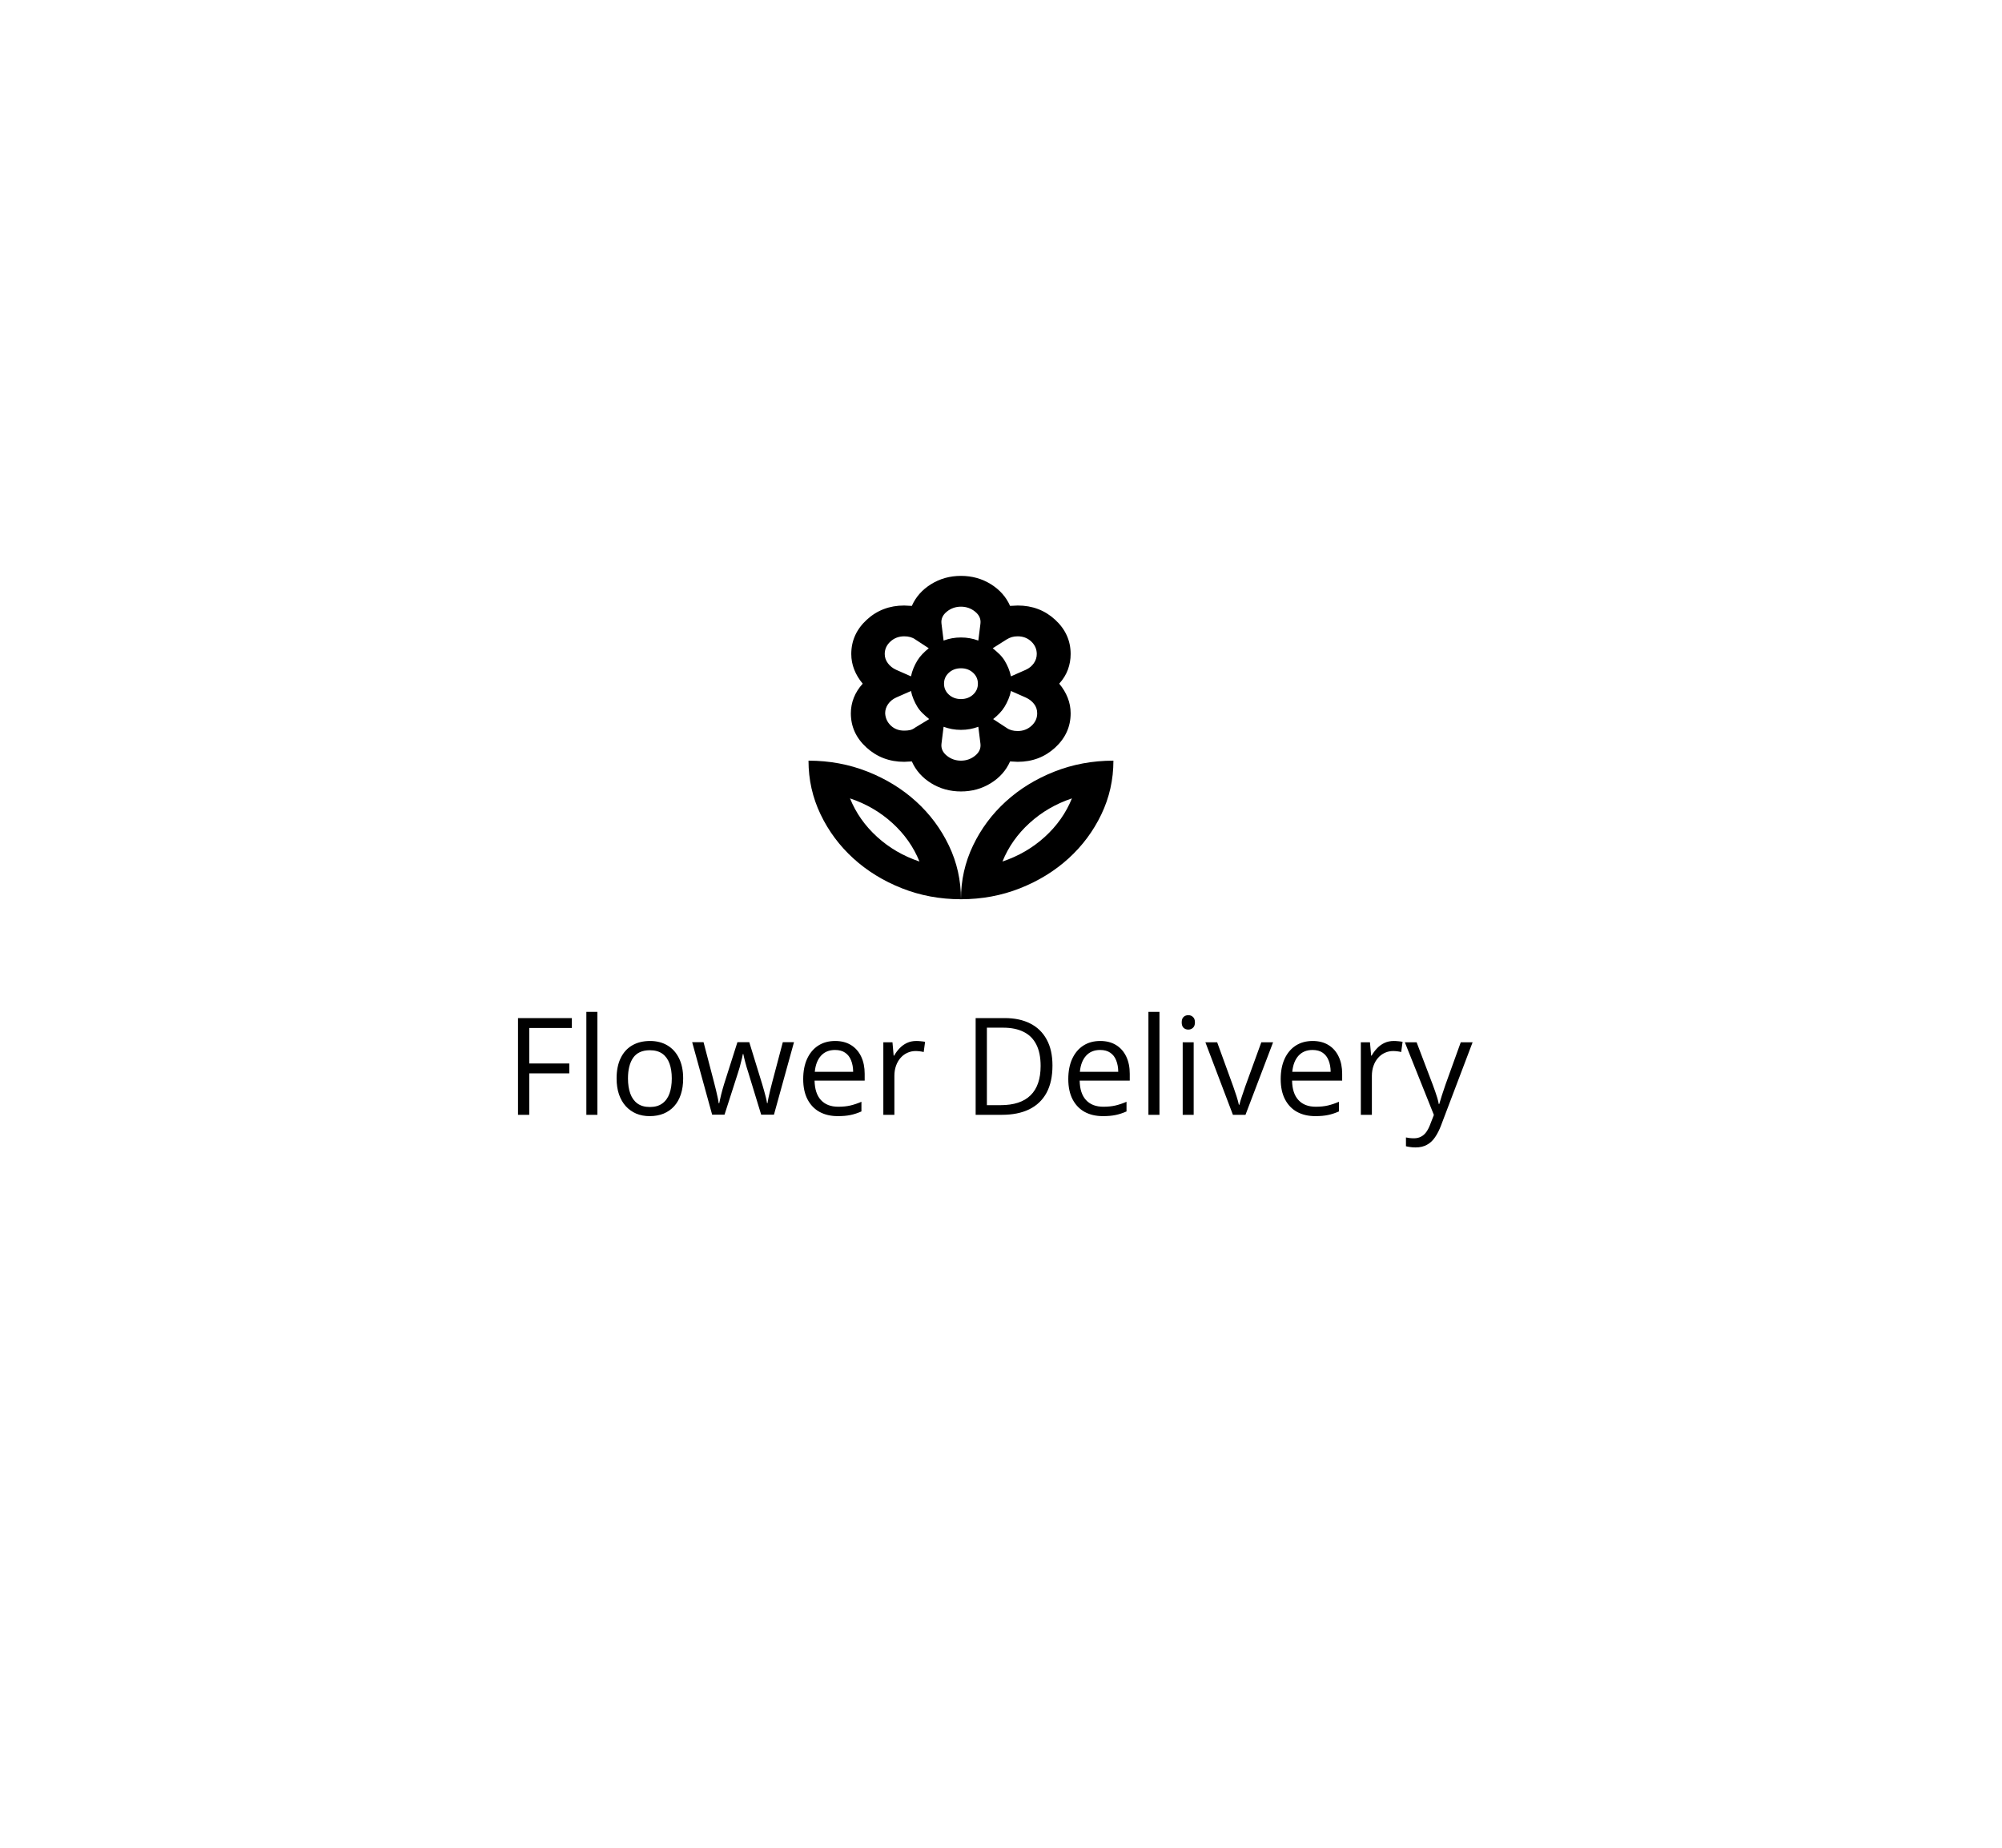 <svg width="325" height="300" viewBox="0 0 325 300" fill="none" xmlns="http://www.w3.org/2000/svg">
<path d="M0 0H325V300H0V0Z" fill="white"/>
<path d="M85.917 181H84.091V165.295H92.835V166.906H85.917V172.664H92.416V174.265H85.917V181ZM96.981 181H95.188V164.285H96.981V181ZM110.903 175.092C110.903 176.059 110.778 176.922 110.527 177.681C110.277 178.44 109.915 179.081 109.442 179.604C108.97 180.126 108.397 180.527 107.724 180.807C107.058 181.079 106.302 181.215 105.457 181.215C104.669 181.215 103.946 181.079 103.287 180.807C102.635 180.527 102.07 180.126 101.59 179.604C101.117 179.081 100.748 178.44 100.483 177.681C100.226 176.922 100.097 176.059 100.097 175.092C100.097 173.803 100.315 172.707 100.752 171.805C101.189 170.895 101.812 170.204 102.621 169.731C103.438 169.252 104.408 169.012 105.532 169.012C106.606 169.012 107.545 169.252 108.347 169.731C109.156 170.211 109.783 170.906 110.227 171.815C110.678 172.718 110.903 173.81 110.903 175.092ZM101.944 175.092C101.944 176.037 102.07 176.857 102.32 177.552C102.571 178.246 102.958 178.784 103.48 179.163C104.003 179.543 104.676 179.732 105.5 179.732C106.316 179.732 106.986 179.543 107.509 179.163C108.039 178.784 108.429 178.246 108.68 177.552C108.93 176.857 109.056 176.037 109.056 175.092C109.056 174.154 108.93 173.344 108.68 172.664C108.429 171.977 108.042 171.447 107.52 171.074C106.997 170.702 106.32 170.516 105.489 170.516C104.265 170.516 103.366 170.92 102.793 171.729C102.227 172.539 101.944 173.66 101.944 175.092ZM123.568 180.979L121.474 174.125C121.381 173.831 121.291 173.545 121.205 173.266C121.126 172.979 121.051 172.707 120.979 172.449C120.915 172.184 120.854 171.941 120.797 171.719C120.747 171.49 120.704 171.293 120.668 171.128H120.593C120.564 171.293 120.525 171.49 120.475 171.719C120.424 171.941 120.364 172.184 120.292 172.449C120.228 172.714 120.156 172.993 120.077 173.287C119.998 173.574 119.909 173.864 119.809 174.157L117.617 180.979H115.608L112.364 169.205H114.212L115.909 175.704C116.024 176.134 116.131 176.56 116.231 176.982C116.339 177.398 116.428 177.792 116.5 178.164C116.579 178.529 116.636 178.848 116.672 179.12H116.758C116.801 178.941 116.847 178.726 116.897 178.476C116.955 178.225 117.016 177.96 117.08 177.681C117.152 177.394 117.227 177.111 117.306 176.832C117.384 176.546 117.463 176.277 117.542 176.026L119.712 169.205H121.635L123.729 176.016C123.837 176.359 123.941 176.717 124.041 177.09C124.148 177.462 124.245 177.824 124.331 178.175C124.417 178.519 124.478 178.826 124.514 179.099H124.6C124.628 178.855 124.682 178.554 124.761 178.196C124.84 177.838 124.929 177.444 125.029 177.015C125.137 176.585 125.248 176.148 125.362 175.704L127.081 169.205H128.896L125.642 180.979H123.568ZM135.578 169.012C136.581 169.012 137.44 169.234 138.156 169.678C138.872 170.122 139.42 170.745 139.8 171.547C140.179 172.342 140.369 173.273 140.369 174.34V175.446H132.237C132.259 176.828 132.603 177.881 133.269 178.604C133.935 179.328 134.873 179.689 136.083 179.689C136.828 179.689 137.487 179.621 138.06 179.485C138.632 179.349 139.227 179.149 139.843 178.884V180.452C139.248 180.717 138.658 180.91 138.07 181.032C137.49 181.154 136.803 181.215 136.008 181.215C134.876 181.215 133.888 180.986 133.043 180.527C132.205 180.062 131.553 179.382 131.088 178.486C130.622 177.591 130.39 176.495 130.39 175.199C130.39 173.932 130.601 172.836 131.023 171.912C131.453 170.981 132.055 170.265 132.828 169.764C133.609 169.262 134.525 169.012 135.578 169.012ZM135.557 170.473C134.604 170.473 133.845 170.784 133.279 171.407C132.714 172.03 132.377 172.9 132.27 174.018H138.5C138.493 173.316 138.382 172.7 138.167 172.17C137.959 171.633 137.641 171.217 137.211 170.924C136.781 170.623 136.23 170.473 135.557 170.473ZM148.748 169.012C148.984 169.012 149.231 169.026 149.489 169.055C149.747 169.076 149.976 169.108 150.177 169.151L149.951 170.806C149.758 170.756 149.543 170.716 149.307 170.688C149.07 170.659 148.848 170.645 148.641 170.645C148.168 170.645 147.72 170.741 147.298 170.935C146.882 171.121 146.517 171.393 146.202 171.751C145.887 172.102 145.64 172.528 145.461 173.029C145.282 173.523 145.192 174.075 145.192 174.684V181H143.398V169.227H144.881L145.074 171.396H145.149C145.393 170.96 145.687 170.562 146.03 170.204C146.374 169.839 146.771 169.549 147.223 169.334C147.681 169.119 148.189 169.012 148.748 169.012ZM170.855 172.997C170.855 174.766 170.533 176.245 169.889 177.434C169.244 178.615 168.31 179.507 167.085 180.108C165.868 180.703 164.389 181 162.648 181H158.384V165.295H163.121C164.718 165.295 166.093 165.589 167.246 166.176C168.399 166.756 169.287 167.619 169.91 168.765C170.54 169.903 170.855 171.314 170.855 172.997ZM168.933 173.062C168.933 171.651 168.696 170.487 168.224 169.57C167.758 168.654 167.071 167.973 166.161 167.529C165.259 167.078 164.152 166.853 162.842 166.853H160.21V179.432H162.434C164.596 179.432 166.218 178.898 167.3 177.831C168.388 176.764 168.933 175.174 168.933 173.062ZM178.611 169.012C179.614 169.012 180.473 169.234 181.189 169.678C181.906 170.122 182.453 170.745 182.833 171.547C183.213 172.342 183.402 173.273 183.402 174.34V175.446H175.271C175.292 176.828 175.636 177.881 176.302 178.604C176.968 179.328 177.906 179.689 179.116 179.689C179.861 179.689 180.52 179.621 181.093 179.485C181.666 179.349 182.26 179.149 182.876 178.884V180.452C182.282 180.717 181.691 180.91 181.104 181.032C180.523 181.154 179.836 181.215 179.041 181.215C177.91 181.215 176.921 180.986 176.076 180.527C175.238 180.062 174.587 179.382 174.121 178.486C173.656 177.591 173.423 176.495 173.423 175.199C173.423 173.932 173.634 172.836 174.057 171.912C174.486 170.981 175.088 170.265 175.861 169.764C176.642 169.262 177.559 169.012 178.611 169.012ZM178.59 170.473C177.637 170.473 176.878 170.784 176.312 171.407C175.747 172.03 175.41 172.9 175.303 174.018H181.533C181.526 173.316 181.415 172.7 181.2 172.17C180.993 171.633 180.674 171.217 180.244 170.924C179.814 170.623 179.263 170.473 178.59 170.473ZM188.226 181H186.432V164.285H188.226V181ZM193.779 169.227V181H191.996V169.227H193.779ZM192.909 164.822C193.203 164.822 193.453 164.919 193.661 165.112C193.876 165.299 193.983 165.592 193.983 165.993C193.983 166.387 193.876 166.681 193.661 166.874C193.453 167.067 193.203 167.164 192.909 167.164C192.601 167.164 192.343 167.067 192.136 166.874C191.935 166.681 191.835 166.387 191.835 165.993C191.835 165.592 191.935 165.299 192.136 165.112C192.343 164.919 192.601 164.822 192.909 164.822ZM200.149 181L195.681 169.227H197.593L200.182 176.349C200.361 176.836 200.543 177.373 200.729 177.96C200.916 178.547 201.045 179.02 201.116 179.378H201.191C201.277 179.02 201.421 178.547 201.621 177.96C201.822 177.366 202.004 176.828 202.169 176.349L204.758 169.227H206.67L202.19 181H200.149ZM213.094 169.012C214.096 169.012 214.956 169.234 215.672 169.678C216.388 170.122 216.936 170.745 217.315 171.547C217.695 172.342 217.885 173.273 217.885 174.34V175.446H209.753C209.774 176.828 210.118 177.881 210.784 178.604C211.45 179.328 212.388 179.689 213.599 179.689C214.343 179.689 215.002 179.621 215.575 179.485C216.148 179.349 216.743 179.149 217.358 178.884V180.452C216.764 180.717 216.173 180.91 215.586 181.032C215.006 181.154 214.318 181.215 213.523 181.215C212.392 181.215 211.404 180.986 210.559 180.527C209.721 180.062 209.069 179.382 208.604 178.486C208.138 177.591 207.905 176.495 207.905 175.199C207.905 173.932 208.117 172.836 208.539 171.912C208.969 170.981 209.57 170.265 210.344 169.764C211.124 169.262 212.041 169.012 213.094 169.012ZM213.072 170.473C212.12 170.473 211.361 170.784 210.795 171.407C210.229 172.03 209.893 172.9 209.785 174.018H216.016C216.008 173.316 215.897 172.7 215.683 172.17C215.475 171.633 215.156 171.217 214.727 170.924C214.297 170.623 213.745 170.473 213.072 170.473ZM226.264 169.012C226.5 169.012 226.747 169.026 227.005 169.055C227.263 169.076 227.492 169.108 227.692 169.151L227.467 170.806C227.273 170.756 227.059 170.716 226.822 170.688C226.586 170.659 226.364 170.645 226.156 170.645C225.684 170.645 225.236 170.741 224.813 170.935C224.398 171.121 224.033 171.393 223.718 171.751C223.403 172.102 223.156 172.528 222.977 173.029C222.798 173.523 222.708 174.075 222.708 174.684V181H220.914V169.227H222.396L222.59 171.396H222.665C222.909 170.96 223.202 170.562 223.546 170.204C223.89 169.839 224.287 169.549 224.738 169.334C225.197 169.119 225.705 169.012 226.264 169.012ZM228.058 169.227H229.97L232.569 176.059C232.72 176.46 232.859 176.846 232.988 177.219C233.117 177.584 233.232 177.935 233.332 178.271C233.432 178.608 233.511 178.934 233.568 179.249H233.644C233.744 178.891 233.887 178.422 234.073 177.842C234.259 177.255 234.46 176.657 234.675 176.048L237.135 169.227H239.058L233.934 182.729C233.661 183.453 233.343 184.083 232.978 184.62C232.619 185.157 232.183 185.569 231.667 185.855C231.151 186.149 230.528 186.296 229.798 186.296C229.461 186.296 229.164 186.274 228.906 186.231C228.648 186.196 228.426 186.153 228.24 186.103V184.674C228.398 184.71 228.588 184.742 228.81 184.771C229.039 184.799 229.275 184.813 229.519 184.813C229.963 184.813 230.346 184.728 230.668 184.556C230.997 184.391 231.28 184.147 231.517 183.825C231.753 183.503 231.957 183.12 232.129 182.676L232.773 181.021L228.058 169.227Z" fill="black"/>
<path d="M156 113.5C156.779 113.5 157.432 113.26 157.959 112.781C158.486 112.302 158.75 111.708 158.75 111C158.75 110.292 158.486 109.698 157.959 109.219C157.432 108.74 156.779 108.5 156 108.5C155.221 108.5 154.568 108.74 154.041 109.219C153.514 109.698 153.25 110.292 153.25 111C153.25 111.708 153.514 112.302 154.041 112.781C154.568 113.26 155.221 113.5 156 113.5ZM156 128.5C154.213 128.5 152.597 128.052 151.153 127.156C149.709 126.26 148.667 125.083 148.025 123.625C147.796 123.625 147.59 123.635 147.406 123.656C147.223 123.677 147.017 123.688 146.788 123.688C144.404 123.688 142.365 122.917 140.669 121.375C138.973 119.833 138.125 117.979 138.125 115.812C138.125 114.938 138.285 114.094 138.606 113.281C138.927 112.469 139.408 111.708 140.05 111C139.454 110.292 138.996 109.531 138.675 108.719C138.354 107.906 138.194 107.062 138.194 106.188C138.194 104.021 139.03 102.167 140.703 100.625C142.376 99.083 144.404 98.312 146.788 98.312C147.017 98.312 147.223 98.323 147.406 98.344C147.59 98.365 147.796 98.375 148.025 98.375C148.667 96.917 149.709 95.74 151.153 94.844C152.597 93.948 154.213 93.5 156 93.5C157.788 93.5 159.403 93.948 160.847 94.844C162.291 95.74 163.333 96.917 163.975 98.375C164.204 98.375 164.41 98.365 164.594 98.344C164.777 98.323 164.983 98.312 165.213 98.312C167.596 98.312 169.624 99.083 171.297 100.625C172.97 102.167 173.806 104.021 173.806 106.188C173.806 107.062 173.657 107.906 173.359 108.719C173.061 109.531 172.592 110.292 171.95 111C172.546 111.708 173.004 112.469 173.325 113.281C173.646 114.094 173.806 114.938 173.806 115.812C173.806 117.979 172.97 119.833 171.297 121.375C169.624 122.917 167.596 123.688 165.213 123.688C164.983 123.688 164.777 123.677 164.594 123.656C164.41 123.635 164.204 123.625 163.975 123.625C163.333 125.083 162.291 126.26 160.847 127.156C159.403 128.052 157.788 128.5 156 128.5ZM156 146C156 142.917 156.653 140.01 157.959 137.281C159.266 134.552 161.042 132.167 163.288 130.125C165.533 128.083 168.157 126.469 171.159 125.281C174.161 124.094 177.358 123.5 180.75 123.5C180.75 126.583 180.097 129.49 178.791 132.219C177.484 134.948 175.708 137.333 173.463 139.375C171.217 141.417 168.593 143.031 165.591 144.219C162.589 145.406 159.392 146 156 146ZM162.738 139.875C165.35 139 167.642 137.667 169.613 135.875C171.583 134.083 173.05 132 174.013 129.625C171.4 130.5 169.108 131.833 167.138 133.625C165.167 135.417 163.7 137.5 162.738 139.875ZM156 146C156 142.917 155.347 140.01 154.041 137.281C152.734 134.552 150.958 132.167 148.713 130.125C146.467 128.083 143.843 126.469 140.841 125.281C137.839 124.094 134.642 123.5 131.25 123.5C131.25 126.583 131.903 129.49 133.209 132.219C134.516 134.948 136.292 137.333 138.538 139.375C140.783 141.417 143.407 143.031 146.409 144.219C149.411 145.406 152.608 146 156 146ZM149.263 139.875C146.65 139 144.358 137.667 142.388 135.875C140.417 134.083 138.95 132 137.988 129.625C140.6 130.5 142.892 131.833 144.863 133.625C146.833 135.417 148.3 137.5 149.263 139.875ZM165.213 118.688C166.083 118.688 166.828 118.406 167.447 117.844C168.066 117.281 168.375 116.604 168.375 115.812C168.375 115.229 168.203 114.719 167.859 114.281C167.516 113.844 167.069 113.5 166.519 113.25L164.113 112.188C164.021 112.646 163.883 113.094 163.7 113.531C163.517 113.969 163.31 114.375 163.081 114.75C162.852 115.125 162.577 115.479 162.256 115.812C161.935 116.146 161.592 116.458 161.225 116.75L163.425 118.188C163.654 118.354 163.918 118.479 164.216 118.562C164.514 118.646 164.846 118.688 165.213 118.688ZM164.113 109.812L166.519 108.75C167.069 108.5 167.504 108.146 167.825 107.688C168.146 107.229 168.306 106.729 168.306 106.188C168.306 105.396 168.008 104.719 167.413 104.156C166.817 103.594 166.083 103.312 165.213 103.312C164.846 103.312 164.525 103.354 164.25 103.438C163.975 103.521 163.7 103.646 163.425 103.812L161.156 105.25C161.523 105.542 161.878 105.854 162.222 106.188C162.566 106.521 162.852 106.875 163.081 107.25C163.31 107.625 163.517 108.031 163.7 108.469C163.883 108.906 164.021 109.354 164.113 109.812ZM153.181 104C153.64 103.833 154.098 103.708 154.556 103.625C155.015 103.542 155.496 103.5 156 103.5C156.504 103.5 156.985 103.542 157.444 103.625C157.902 103.708 158.36 103.833 158.819 104L159.163 101.25C159.254 100.5 158.968 99.854 158.303 99.312C157.639 98.771 156.871 98.5 156 98.5C155.129 98.5 154.361 98.771 153.697 99.312C153.032 99.854 152.746 100.5 152.838 101.25L153.181 104ZM156 123.5C156.871 123.5 157.639 123.229 158.303 122.688C158.968 122.146 159.254 121.5 159.163 120.75L158.819 118C158.36 118.167 157.902 118.292 157.444 118.375C156.985 118.458 156.504 118.5 156 118.5C155.496 118.5 155.015 118.458 154.556 118.375C154.098 118.292 153.64 118.167 153.181 118L152.838 120.75C152.746 121.5 153.032 122.146 153.697 122.688C154.361 123.229 155.129 123.5 156 123.5ZM147.888 109.812C147.979 109.354 148.117 108.906 148.3 108.469C148.483 108.031 148.69 107.625 148.919 107.25C149.148 106.875 149.423 106.521 149.744 106.188C150.065 105.854 150.408 105.542 150.775 105.25L148.575 103.812C148.346 103.646 148.082 103.521 147.784 103.438C147.486 103.354 147.154 103.312 146.788 103.312C145.917 103.312 145.172 103.594 144.553 104.156C143.934 104.719 143.625 105.396 143.625 106.188C143.625 106.729 143.797 107.229 144.141 107.688C144.484 108.146 144.931 108.5 145.481 108.75L147.888 109.812ZM146.788 118.625C147.154 118.625 147.475 118.594 147.75 118.531C148.025 118.469 148.3 118.333 148.575 118.125L150.844 116.75C150.477 116.458 150.122 116.146 149.778 115.812C149.434 115.479 149.148 115.125 148.919 114.75C148.69 114.375 148.483 113.969 148.3 113.531C148.117 113.094 147.979 112.646 147.888 112.188L145.481 113.25C144.931 113.5 144.496 113.854 144.175 114.312C143.854 114.771 143.694 115.271 143.694 115.812C143.74 116.604 144.049 117.271 144.622 117.812C145.195 118.354 145.917 118.625 146.788 118.625Z" fill="black"/>
</svg>

